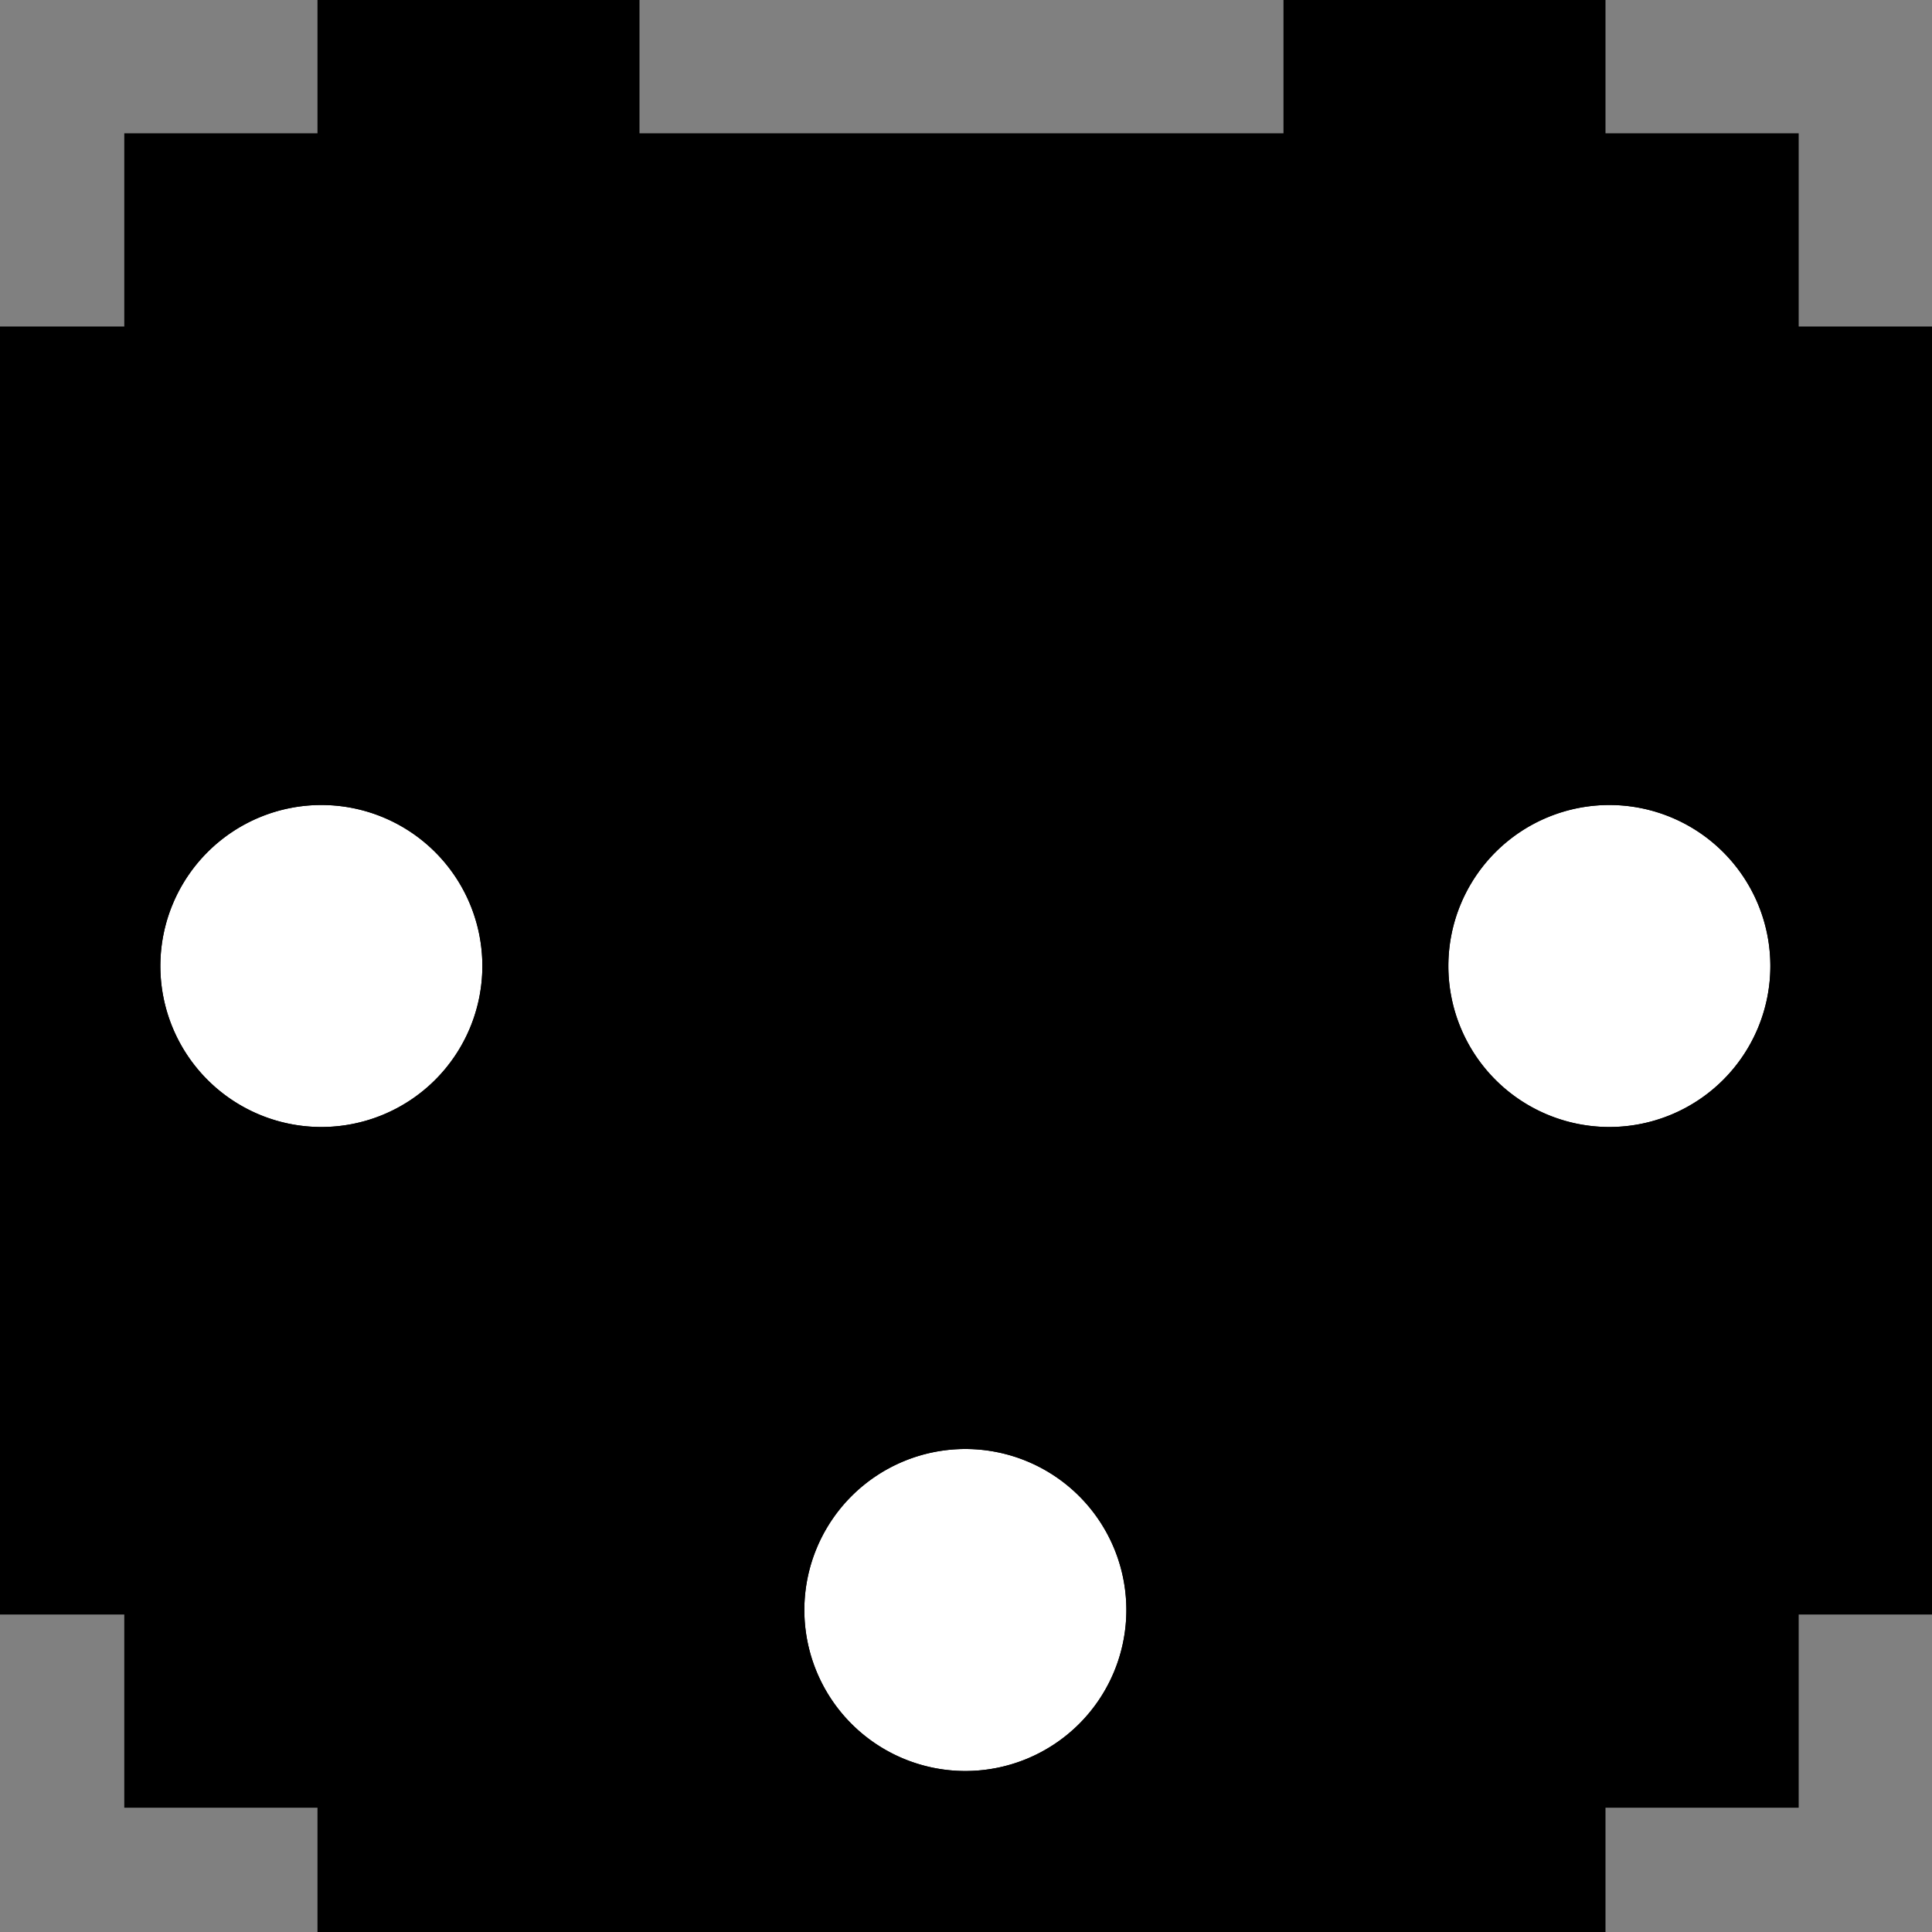 <?xml version="1.0" encoding="utf-8"?>
<!-- Generator: Fusion 360, Shaper Origin Export Add-In, Version 1.5.0  -->
<svg enable-background="new 0 0 3 3" height="3cm" shaper:fusionaddin="version:1.5.0" version="1.1" viewBox="0 0 3 3" width="3cm" x="0cm" xml:space="preserve" xmlns="http://www.w3.org/2000/svg" xmlns:shaper="http://www.shapertools.com/namespaces/shaper" xmlns:xlink="http://www.w3.org/1999/xlink" y="0cm"><rect x="0" y="0" width="3" height="3" fill="#808080" stroke="none"/><path d="M1.8,0.3 L2.007,0.3 2.007,0.85 1.8,0.85 1.8,1.75 2.007,1.75 2.007,2.3 1.8,2.3 1.8,2.6 1.5,2.6 1.5,2.807 1,2.807 1,2.6 0,2.6 0,2.807 -0.5,2.807 -0.5,2.6 -0.8,2.6 -0.8,2.3 -0.993,2.3 -0.993,1.75 -0.8,1.75 -0.8,0.85 -0.993,0.85 -0.993,0.3 -0.8,0.3 -0.8,-0 -0.5,-0 -0.5,-0.193 0,-0.193 0,-0 1,-0 1,-0.193 1.5,-0.193 1.5,-0 1.8,-0 1.8,0.3z" fill="rgb(0,0,0)" shaper:cutDepth="0.002" shaper:pathType="exterior" transform="matrix(1,0,0,-1,0.993,2.807)" vector-effect="non-scaling-stroke" /><path d="M0.256,0.307 a0.25,0.25 0 1,1 0.5,0 a0.25,0.25 0 1,1 -0.5,0z" fill="rgb(255,255,255)" shaper:cutDepth="0.002" shaper:pathType="interior" stroke="rgb(0,0,0)" transform="matrix(1,0,0,-1,0.993,2.807)" vector-effect="non-scaling-stroke" /><path d="M1.256,1.307 a0.25,0.25 0 1,1 0.5,0 a0.25,0.25 0 1,1 -0.5,0z" fill="rgb(255,255,255)" shaper:cutDepth="0.002" shaper:pathType="interior" stroke="rgb(0,0,0)" transform="matrix(1,0,0,-1,0.993,2.807)" vector-effect="non-scaling-stroke" /><path d="M-0.744,1.307 a0.25,0.25 0 1,1 0.5,0 a0.25,0.25 0 1,1 -0.5,0z" fill="rgb(255,255,255)" shaper:cutDepth="0.002" shaper:pathType="interior" stroke="rgb(0,0,0)" transform="matrix(1,0,0,-1,0.993,2.807)" vector-effect="non-scaling-stroke" /></svg>